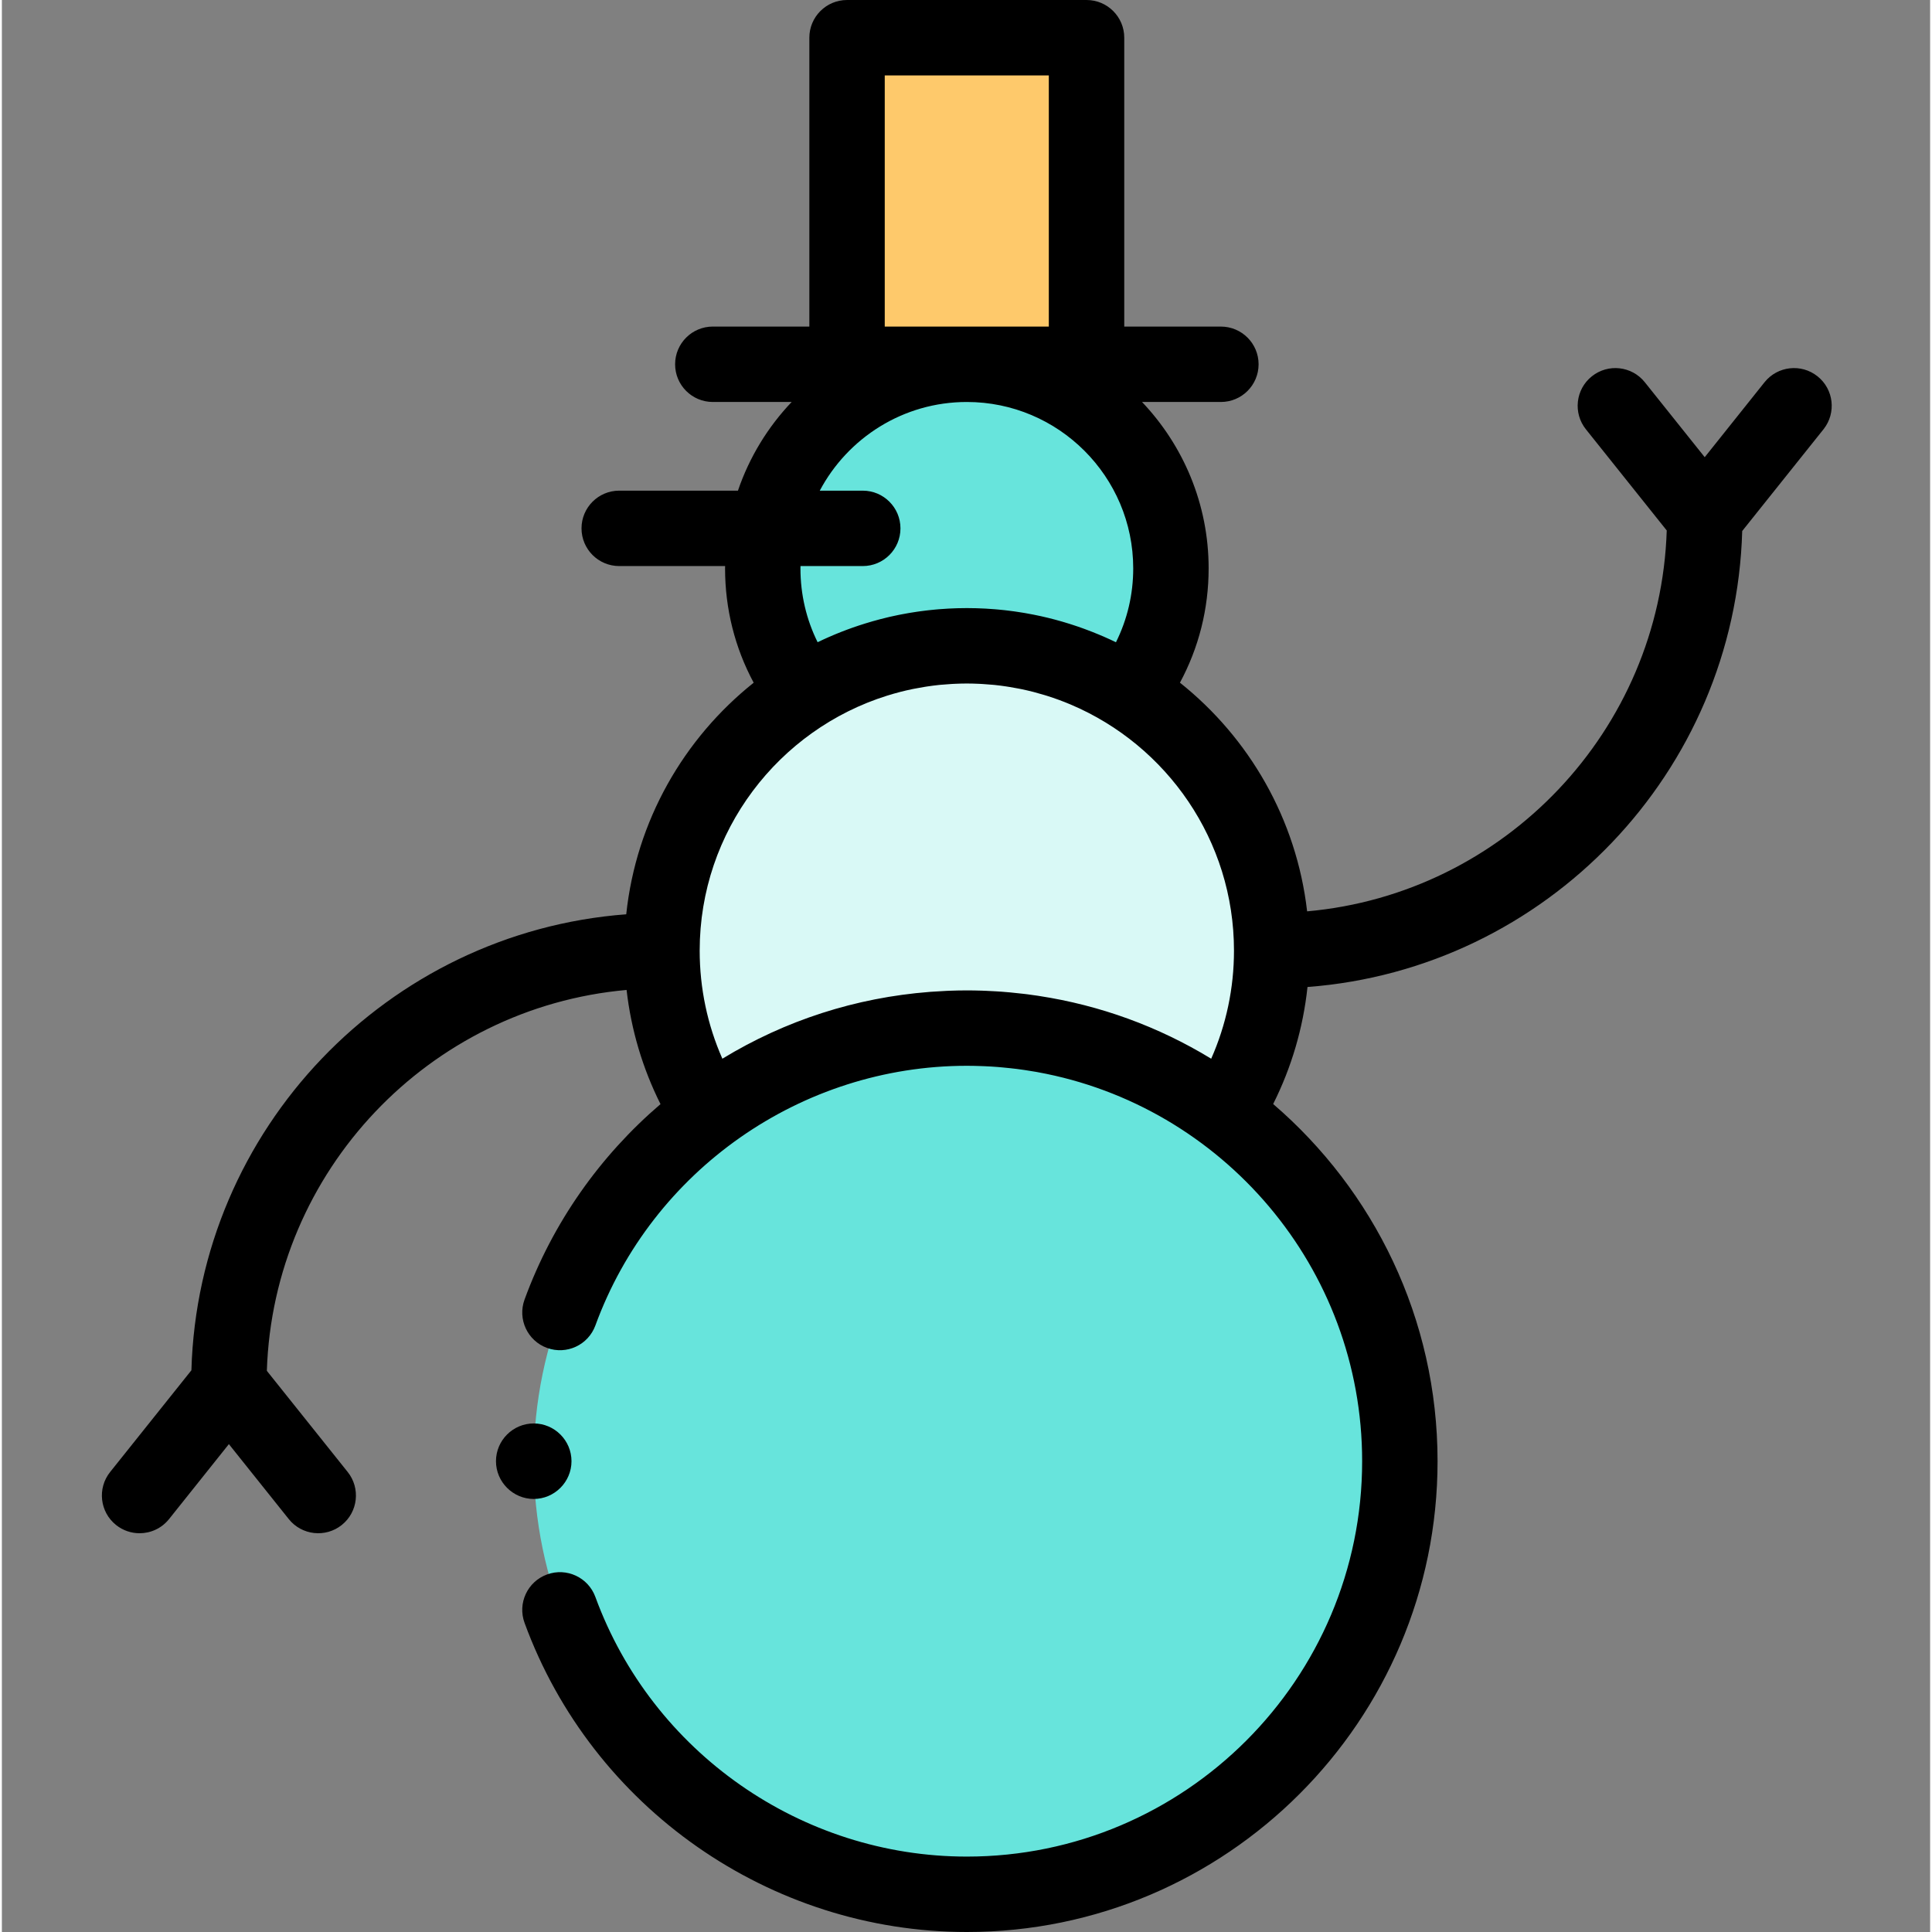 <svg height="511pt" viewBox="-26 0 511 511.997" width="511pt" xmlns="http://www.w3.org/2000/svg"><rect x="-26" y="0" width="511" height="511.997" fill="#808080" stroke="none"/><g fill-rule="evenodd"><path d="m229.723 502.008c63.215 0 114.75-51.562 114.75-114.773 0-63.215-51.535-114.777-114.75-114.777-63.211 0-114.773 51.562-114.773 114.777 0 63.211 51.562 114.773 114.773 114.773zm0 0" fill="#67e4dc"/><path d="m310.512 251.934c0-44.617-36.172-80.789-80.789-80.789-44.617 0-80.789 36.172-80.789 80.789 0 15.844 4.539 30.613 12.418 43.086 19.105-14.172 42.746-22.562 68.371-22.562 25.598 0 49.238 8.391 68.344 22.562 7.883-12.473 12.445-27.242 12.445-43.086zm0 0" fill="#d9f9f6"/><path d="m229.723 171.145c15.762 0 30.5 4.535 42.945 12.359 6.973-9.129 11.141-20.523 11.141-32.883 0-29.852-24.234-54.086-54.086-54.086-29.875 0-54.086 24.234-54.086 54.086 0 12.359 4.141 23.754 11.113 32.883 12.441-7.824 27.184-12.359 42.973-12.359zm0 0" fill="#67e4dc"/><path d="m197.977 9.992h63.469v86.543h-63.469zm0 0" fill="#fec96b"/><path d="m455.156 99.723c-4.316-3.441-10.602-2.73-14.043 1.582l-15.844 19.855-15.875-19.863c-3.445-4.312-9.73-5.012-14.043-1.566-4.312 3.445-5.016 9.734-1.566 14.043l21.418 26.809c-1.711 53.059-43.043 96.27-95.301 100.934-2.809-24.461-15.375-45.996-33.703-60.602 4.996-9.27 7.602-19.574 7.602-30.293 0-17.07-6.727-32.594-17.648-44.094h20.895c5.52 0 9.992-4.473 9.992-9.988 0-5.52-4.473-9.992-9.992-9.992h-25.609v-76.555c0-5.52-4.473-9.992-9.992-9.992h-63.469c-5.52 0-9.992 4.473-9.992 9.992v76.551h-25.582c-5.52 0-9.992 4.473-9.992 9.992 0 5.52 4.473 9.992 9.992 9.992h20.895c-6.316 6.645-11.219 14.637-14.234 23.5h-31.465c-5.52 0-9.992 4.473-9.992 9.992s4.477 9.992 9.992 9.992h28.066c-.004.203-.016.402-.016.609 0 10.73 2.602 21.043 7.582 30.305-18.512 14.758-31.148 36.594-33.773 61.371-63.215 4.773-113.426 56.855-115.234 120.84l-21.543 26.965c-3.441 4.316-2.734 10.602 1.582 14.043 1.84 1.469 4.039 2.18 6.223 2.18 2.938 0 5.848-1.289 7.82-3.762l15.848-19.855 15.871 19.863c3.445 4.309 9.734 5.012 14.047 1.566 4.309-3.445 5.012-9.734 1.566-14.047l-21.422-26.805c1.711-53.059 43.059-96.273 95.332-100.938 1.207 10.559 4.246 20.789 8.992 30.254-15.938 13.637-28.543 31.305-36.031 51.797-1.895 5.184.773 10.922 5.957 12.816 5.184 1.891 10.922-.773 12.816-5.957 15.035-41.16 54.598-68.812 98.445-68.812 1.242 0 2.48.031 3.715.074.324.012.648.02.973.035 1.156.051 2.312.117 3.461.207.387.027.77.066 1.156.102.762.066 1.527.145 2.285.227.555.059 1.109.121 1.66.191.707.086 1.406.188 2.109.293.988.145 1.977.305 2.957.477.148.027.297.055.449.082 48.836 8.871 85.988 51.723 85.988 103.098 0 57.777-46.992 104.781-104.758 104.781-43.836 0-83.398-27.652-98.445-68.812-1.895-5.18-7.633-7.852-12.812-5.953-5.184 1.895-7.852 7.633-5.957 12.816 17.918 49.008 65.023 81.934 117.219 81.934 68.781 0 124.738-55.969 124.738-124.766 0-37.82-16.91-71.758-43.566-94.656 4.867-9.703 7.949-20.195 9.098-31.012 63.199-4.773 113.395-56.855 115.203-120.84l21.543-26.961c3.438-4.312 2.73-10.598-1.586-14.039zm-247.188-79.738h43.48v66.559h-43.48zm-17.789 150.211c-2.992-6.035-4.551-12.68-4.551-19.574 0-.203.016-.406.016-.609h16.496c5.52 0 9.992-4.473 9.992-9.992s-4.473-9.992-9.992-9.992h-11.391c7.41-13.965 22.094-23.5 38.973-23.5 24.312 0 44.094 19.781 44.094 44.094 0 6.887-1.562 13.531-4.574 19.578-2.016-.977-4.062-1.867-6.141-2.688-.062-.023-.125-.051-.188-.074-.555-.219-1.109-.43-1.672-.637-.219-.082-.434-.16-.652-.242-.469-.168-.938-.332-1.406-.496-.332-.113-.664-.223-.996-.332-.387-.129-.777-.258-1.164-.379-.461-.148-.926-.285-1.391-.426-.277-.082-.559-.168-.836-.246-2.355-.68-4.754-1.266-7.184-1.75-.09-.02-.184-.035-.277-.055-.707-.141-1.418-.273-2.129-.395-.164-.027-.324-.055-.484-.082-.645-.105-1.289-.207-1.941-.301-.195-.031-.395-.059-.594-.086-.609-.082-1.227-.16-1.84-.234-.223-.027-.445-.051-.668-.078-.594-.062-1.184-.121-1.777-.176-.242-.02-.484-.043-.727-.062-.578-.047-1.16-.086-1.742-.121-.25-.02-.5-.035-.75-.051-.598-.031-1.195-.055-1.793-.074-.234-.008-.465-.02-.691-.027-.824-.02-1.648-.035-2.477-.035s-1.652.016-2.473.035c-.242.008-.48.02-.723.027-.586.023-1.172.043-1.754.074-.273.016-.543.035-.816.055-.555.031-1.105.07-1.656.113-.281.023-.559.051-.84.074-.543.051-1.09.105-1.629.164-.281.027-.559.062-.836.094-.543.066-1.082.133-1.621.207-.277.039-.555.078-.832.117-.535.078-1.07.16-1.602.25-.281.047-.562.09-.84.141-.527.09-1.047.188-1.57.289-.285.055-.57.105-.855.164-.5.102-.996.211-1.492.32-.309.066-.613.129-.918.199-.238.055-.473.117-.711.172-1.188.285-2.371.594-3.543.926-.043.008-.086.02-.125.031-.699.199-1.391.406-2.082.621-.02.008-.043.012-.062.02-4.297 1.332-8.496 2.984-12.562 4.949zm58.363 93.688c-.926-.141-1.855-.273-2.789-.391-.312-.043-.629-.074-.945-.113-1.203-.145-2.406-.273-3.617-.383-.754-.07-1.508-.137-2.266-.191-.516-.039-1.031-.066-1.547-.098-.84-.051-1.68-.094-2.523-.129-.43-.02-.859-.035-1.293-.051-1.273-.039-2.555-.062-3.84-.062-1.578 0-3.148.035-4.719.094-.254.008-.504.027-.758.035-1.391.062-2.777.145-4.164.246-.078.008-.16.016-.242.023-19.543 1.52-38.211 7.531-54.902 17.703-3.953-8.953-6.012-18.688-6.012-28.633 0-31.695 20.938-58.594 49.707-67.59.051-.012.098-.027.148-.043 1.035-.324 2.086-.621 3.145-.895.059-.016.117-.035.176-.051 1.059-.27 2.125-.516 3.203-.738.184-.039.371-.07.559-.109.863-.172 1.734-.328 2.613-.469.262-.039.523-.086.789-.125 1.031-.152 2.07-.289 3.117-.398.164-.016.332-.027.496-.043.906-.086 1.82-.156 2.738-.207.293-.016.582-.035.879-.047 1.07-.047 2.145-.082 3.227-.082 1.078 0 2.148.035 3.219.082.301.012.598.031.898.047.891.051 1.777.121 2.66.203.191.02.387.031.582.051 1.02.105 2.027.238 3.031.387.32.047.641.102.957.152.777.125 1.551.266 2.316.414.281.055.562.105.84.164 1 .211 1.992.438 2.977.688.215.055.43.117.645.176.844.223 1.684.461 2.516.715.219.066.438.133.652.199 2.102.664 4.164 1.422 6.176 2.27.043.02.09.039.133.059 25.363 10.777 43.195 35.941 43.195 65.191 0 9.93-2.066 19.668-6.039 28.633-14.027-8.551-29.453-14.156-45.617-16.633-.105-.016-.215-.035-.32-.051zm0 0"/><path d="m124.953 387.234c0-5.527-4.508-10.008-10.008-10.008s-10.004 4.48-10.004 10.008c0 5.496 4.504 10.004 10.004 10.004s10.008-4.508 10.008-10.004zm0 0"/></g></svg>